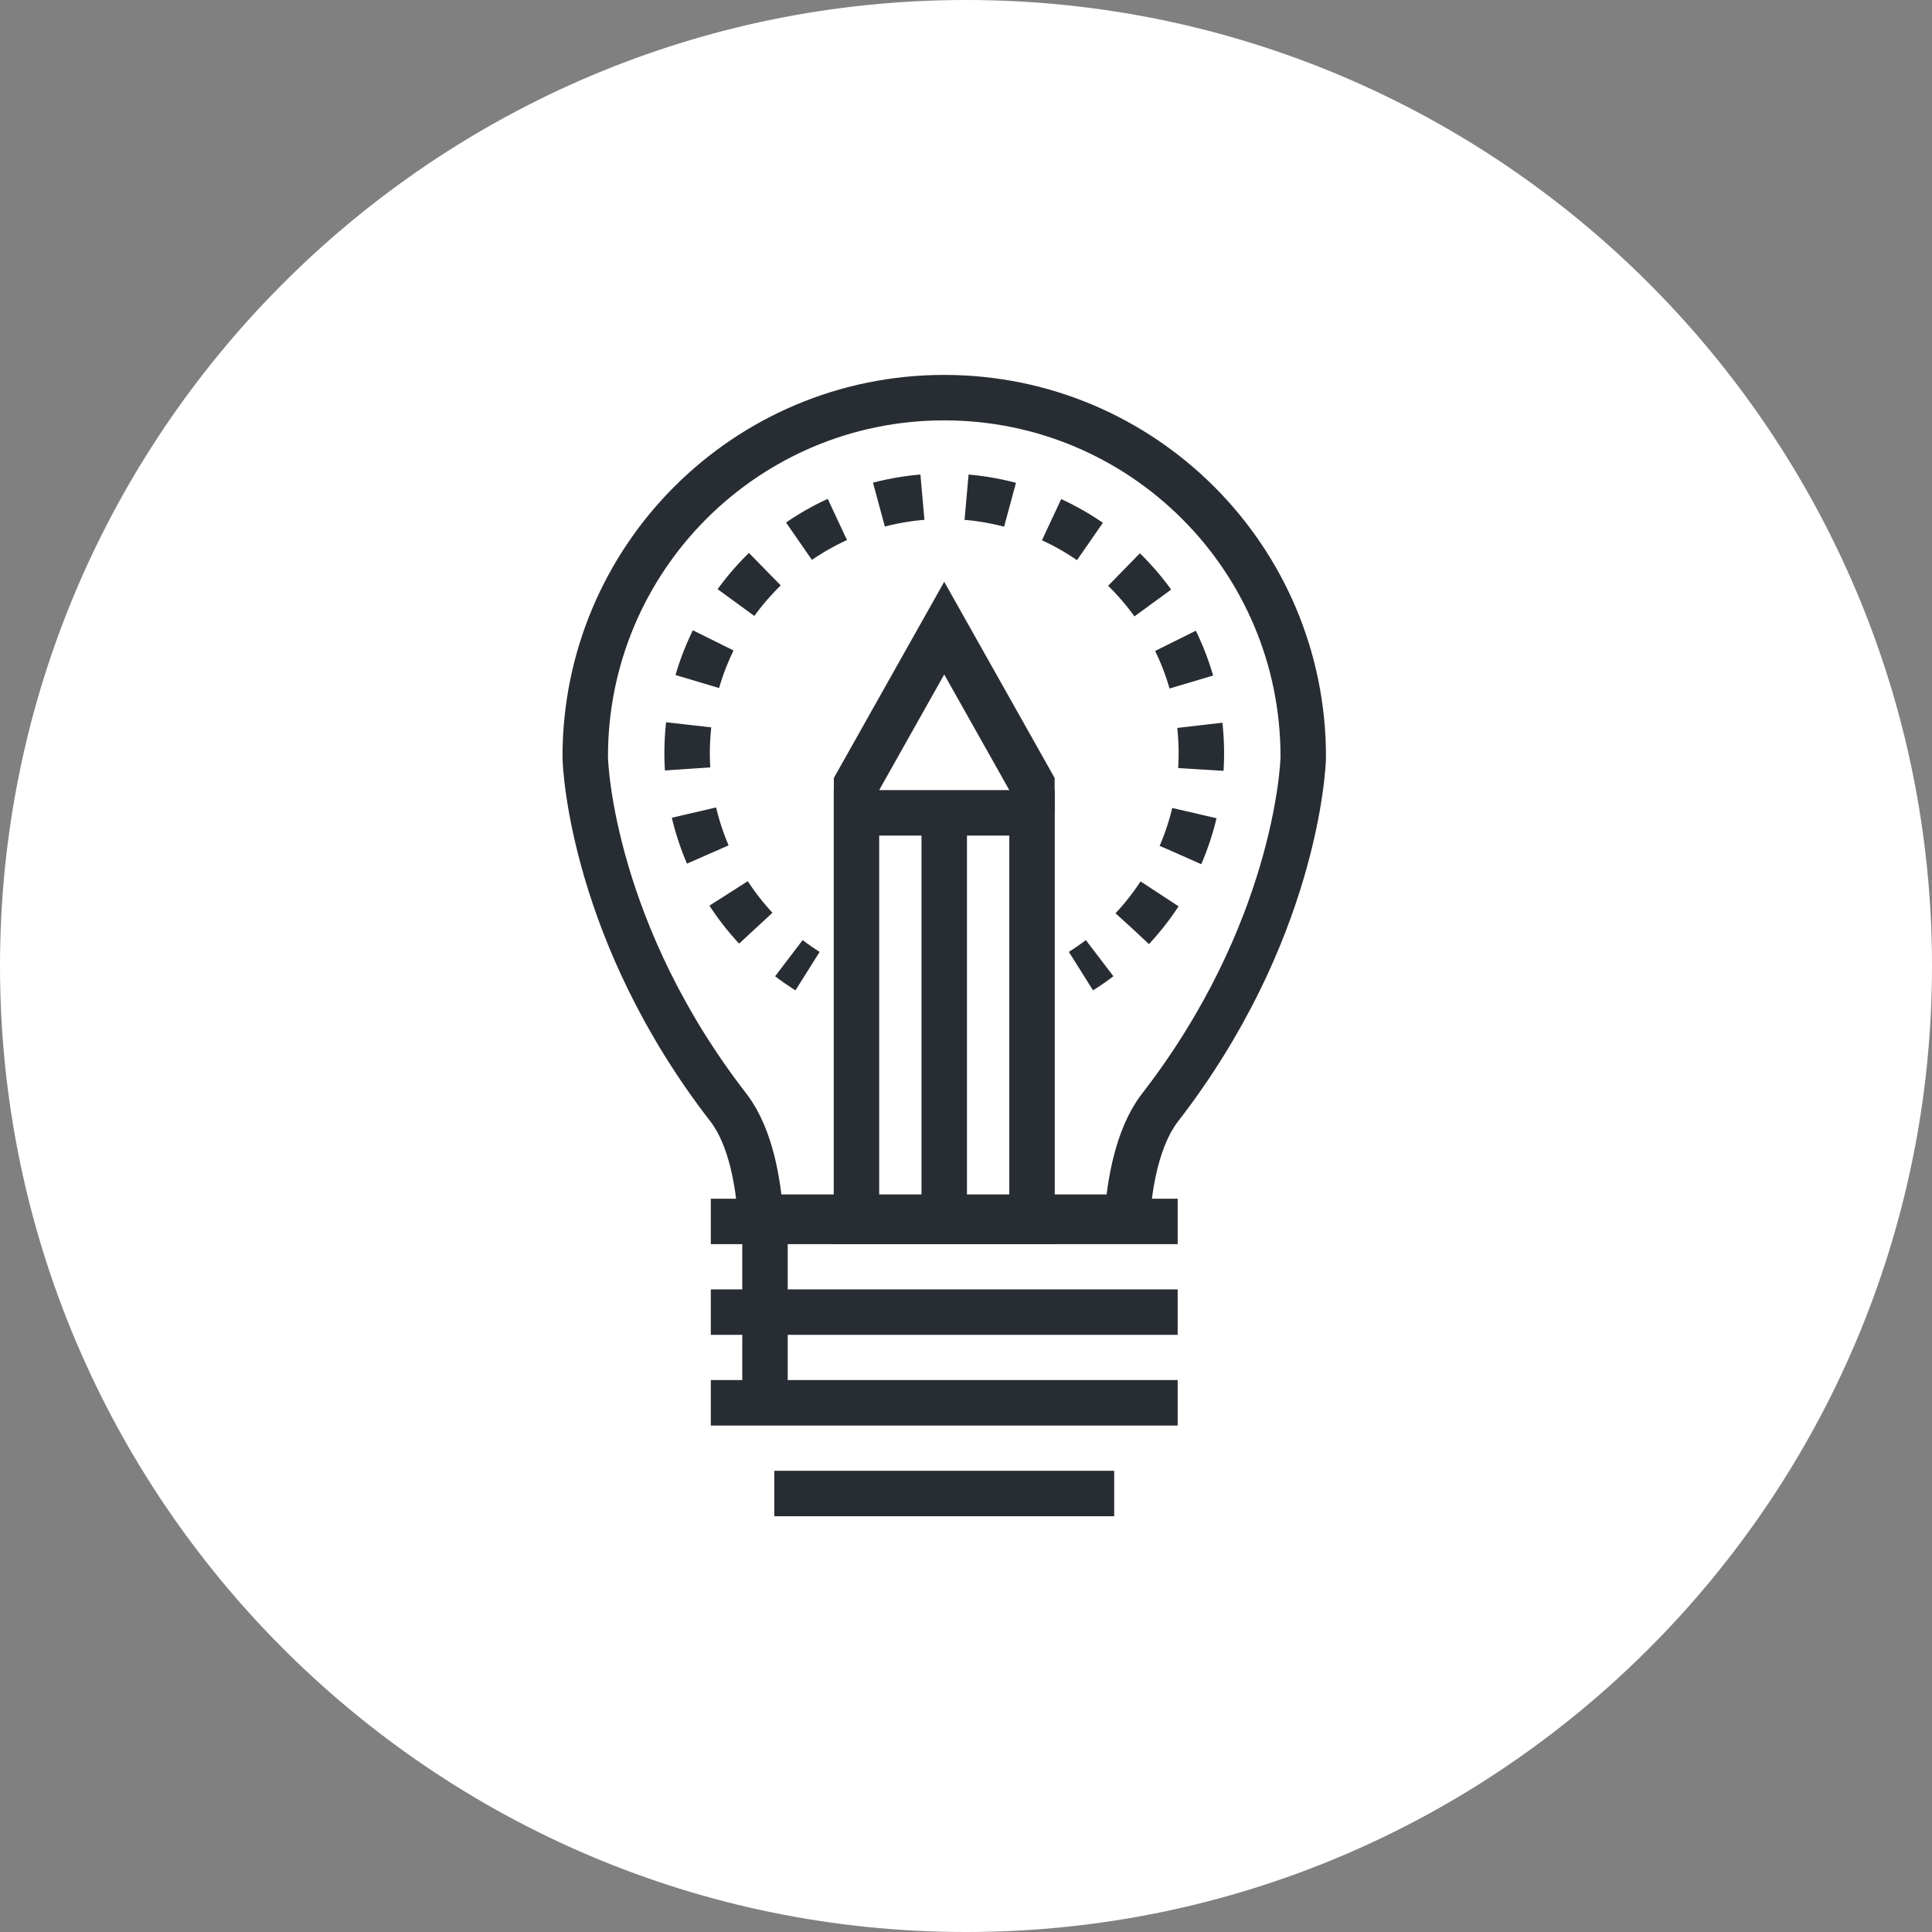 <?xml version="1.0" encoding="utf-8"?>
<!-- Generator: Adobe Illustrator 16.0.0, SVG Export Plug-In . SVG Version: 6.00 Build 0)  -->
<!DOCTYPE svg PUBLIC "-//W3C//DTD SVG 1.1//EN" "http://www.w3.org/Graphics/SVG/1.1/DTD/svg11.dtd">
<svg version="1.1" xmlns="http://www.w3.org/2000/svg" xmlns:xlink="http://www.w3.org/1999/xlink" x="0px" y="0px" width="170px"
	 height="170px" viewBox="0 0 170 170" enable-background="new 0 0 170 170" xml:space="preserve">
<rect x="0" y="0" width="170" height="170" fill="#808080" stroke="none"/>
<g id="Background">
</g>
<g id="Circle">
	<g>
		<path fill="#FFFFFF" d="M85,170c-46.869,0-85-38.131-85-85S38.131,0,85,0s85,38.131,85,85S131.869,170,85,170z"/>
	</g>
</g>
<g id="TEXT">
</g>
<g id="Icons">
	<g>
		<g>
			<path fill="none" stroke="#282D33" stroke-width="4" stroke-linejoin="bevel" d="M66.933,107.102h32.251
				c0.223-3.049,0.908-7.017,2.829-9.57c11.901-15.324,12.662-29.923,12.662-30.954c0-17.453-14.139-31.589-31.591-31.589
				S51.496,49.124,51.496,66.577c0,1.031,0.741,15.62,12.656,30.954C66.066,100.085,66.728,104.053,66.933,107.102z"/>
			<g>
				
					<line fill="none" stroke="#282D33" stroke-width="4" stroke-linejoin="bevel" x1="62.545" y1="107.476" x2="103.626" y2="107.476"/>
				
					<line fill="none" stroke="#282D33" stroke-width="4" stroke-linejoin="bevel" x1="62.545" y1="115.455" x2="103.626" y2="115.455"/>
				
					<line fill="none" stroke="#282D33" stroke-width="4" stroke-linejoin="bevel" x1="62.545" y1="123.436" x2="103.626" y2="123.436"/>
				
					<line fill="none" stroke="#282D33" stroke-width="4" stroke-linejoin="bevel" x1="68.132" y1="131.416" x2="98.04" y2="131.416"/>
				
					<line fill="none" stroke="#282D33" stroke-width="4" stroke-linejoin="bevel" x1="67.313" y1="123.063" x2="67.313" y2="107.9"/>
			</g>
		</g>
		<g>
			<path fill="none" stroke="#282D33" stroke-width="4" d="M95.114,85.45c0.565-0.355,1.114-0.735,1.644-1.139"/>
			<path fill="none" stroke="#282D33" stroke-width="4" stroke-dasharray="3.888,3.888" d="M99.637,81.708
				c3.768-4.04,6.073-9.458,6.073-15.418c0-12.494-10.13-22.624-22.625-22.624S60.46,53.796,60.46,66.29
				c0,6.655,2.876,12.636,7.45,16.775"/>
			<path fill="none" stroke="#282D33" stroke-width="4" d="M69.414,84.312c0.53,0.403,1.078,0.783,1.644,1.139"/>
		</g>
		<g>
			<polyline fill="none" stroke="#282D33" stroke-width="4" points="75.372,71.588 75.372,68.978 83.084,55.269 90.799,68.978 
				90.799,71.588 			"/>
			<path fill="#282D33" d="M88.809,73.525v31.946H77.362V73.525H88.809 M92.809,69.525H73.362v39.946h19.447V69.525L92.809,69.525z"
				/>
			<line fill="none" stroke="#282D33" stroke-width="4" x1="83.085" y1="107.156" x2="83.085" y2="72.041"/>
		</g>
	</g>
</g>
</svg>
